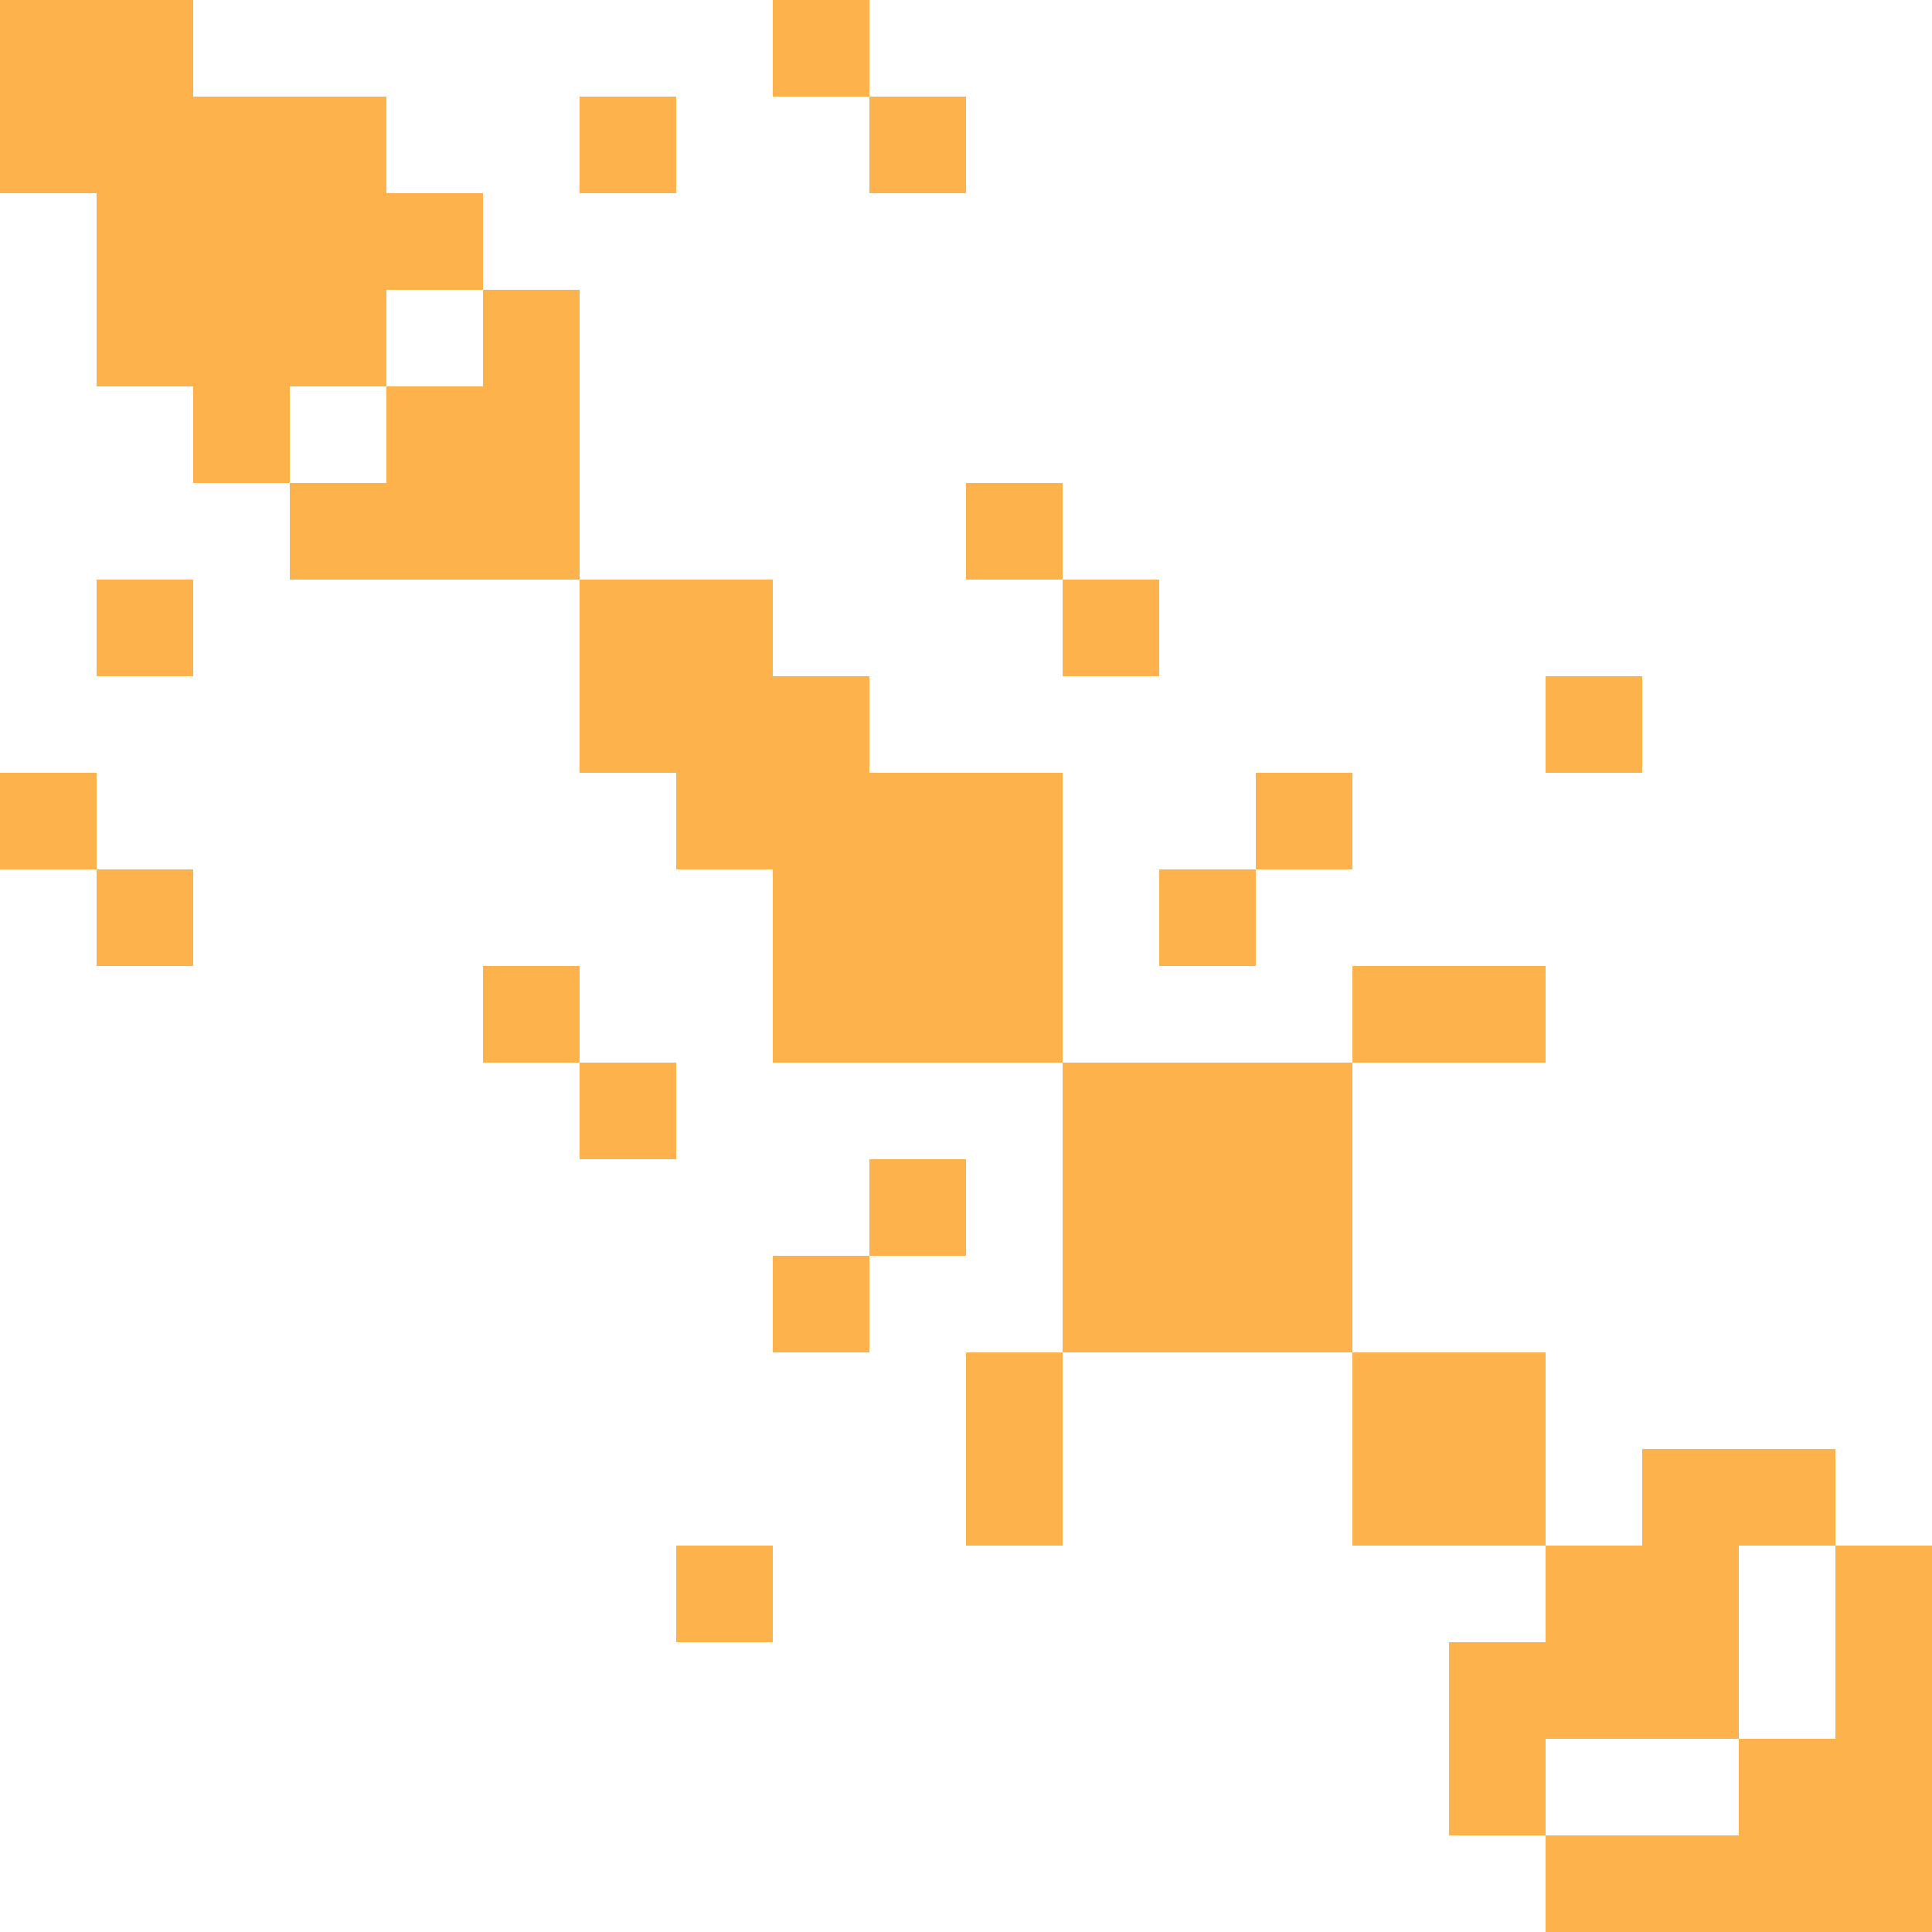 <svg width="600" height="600" xmlns="http://www.w3.org/2000/svg" style="animation-delay: 0s; animation-direction: normal; animation-duration: 0s; animation-fill-mode: none; animation-iteration-count: 1; animation-name: none; animation-play-state: running; animation-timing-function: ease; background-attachment: scroll; background-blend-mode: normal; background-clip: border-box; background-color: rgba(0, 0, 0, 0); background-image: none; background-origin: padding-box; background-position: 0% 0%; background-repeat: repeat; background-size: auto; border-bottom-color: rgb(0, 0, 0); border-bottom-left-radius: 0px; border-bottom-right-radius: 0px; border-bottom-style: none; border-bottom-width: 0px; border-collapse: separate; border-image-outset: 0px; border-image-repeat: stretch; border-image-slice: 100%; border-image-source: none; border-image-width: 1; border-left-color: rgb(0, 0, 0); border-left-style: none; border-left-width: 0px; border-right-color: rgb(0, 0, 0); border-right-style: none; border-right-width: 0px; border-top-color: rgb(0, 0, 0); border-top-left-radius: 0px; border-top-right-radius: 0px; border-top-style: none; border-top-width: 0px; bottom: auto; box-shadow: none; box-sizing: content-box; break-after: auto; break-before: auto; break-inside: auto; caption-side: top; clear: none; clip: auto; color: rgb(0, 0, 0); content: ; cursor: auto; direction: ltr; display: inline; empty-cells: show; float: none; font-family: sans-serif; font-kerning: auto; font-size: 12px; font-stretch: normal; font-style: normal; font-variant: normal; font-variant-ligatures: normal; font-variant-caps: normal; font-variant-numeric: normal; font-weight: normal; height: 600px; image-rendering: auto; isolation: auto; left: auto; letter-spacing: normal; line-height: normal; list-style-image: none; list-style-position: outside; list-style-type: disc; margin-bottom: 0px; margin-left: 0px; margin-right: 0px; margin-top: 0px; max-height: none; max-width: none; min-height: 0px; min-width: 0px; mix-blend-mode: normal; object-fit: fill; object-position: 50% 50%; offset-distance: 0px; offset-path: none; offset-rotate: auto 0deg; offset-rotation: auto 0deg; opacity: 1; orphans: 2; outline-color: rgb(0, 0, 0); outline-offset: 0px; outline-style: none; outline-width: 0px; overflow-anchor: auto; overflow-wrap: normal; overflow-x: hidden; overflow-y: hidden; padding-bottom: 20px; padding-left: 20px; padding-right: 20px; padding-top: 20px; pointer-events: auto; position: static; resize: none; right: auto; speak: normal; table-layout: auto; tab-size: 8; text-align: start; text-align-last: auto; text-decoration: none; text-indent: 0px; text-rendering: auto; text-shadow: none; text-size-adjust: auto; text-overflow: clip; text-transform: none; top: auto; touch-action: auto; transition-delay: 0s; transition-duration: 0s; transition-property: all; transition-timing-function: ease; unicode-bidi: normal; vertical-align: baseline; visibility: visible; white-space: normal; widows: 2; width: 600px; will-change: auto; word-break: normal; word-spacing: 0px; word-wrap: normal; z-index: auto; zoom: 1; -webkit-appearance: none; backface-visibility: visible; -webkit-background-clip: border-box; -webkit-background-origin: padding-box; -webkit-border-horizontal-spacing: 0px; -webkit-border-image: none; -webkit-border-vertical-spacing: 0px; -webkit-box-align: stretch; -webkit-box-decoration-break: slice; -webkit-box-direction: normal; -webkit-box-flex: 0; -webkit-box-flex-group: 1; -webkit-box-lines: single; -webkit-box-ordinal-group: 1; -webkit-box-orient: horizontal; -webkit-box-pack: start; -webkit-box-reflect: none; column-count: auto; column-gap: normal; column-rule-color: rgb(0, 0, 0); column-rule-style: none; column-rule-width: 0px; column-span: none; column-width: auto; align-content: stretch; align-items: stretch; align-self: stretch; flex-basis: auto; flex-grow: 0; flex-shrink: 1; flex-direction: row; flex-wrap: nowrap; justify-content: flex-start; -webkit-font-smoothing: auto; -webkit-highlight: none; hyphens: manual; -webkit-hyphenate-character: auto; -webkit-line-break: auto; -webkit-line-clamp: none; -webkit-locale: &quot;en&quot;; -webkit-margin-before-collapse: collapse; -webkit-margin-after-collapse: collapse; -webkit-mask-box-image: none; -webkit-mask-box-image-outset: 0px; -webkit-mask-box-image-repeat: stretch; -webkit-mask-box-image-slice: 0 fill; -webkit-mask-box-image-source: none; -webkit-mask-box-image-width: auto; -webkit-mask-clip: border-box; -webkit-mask-composite: source-over; -webkit-mask-image: none; -webkit-mask-origin: border-box; -webkit-mask-position: 0% 0%; -webkit-mask-repeat: repeat; -webkit-mask-size: auto; order: 0; perspective: none; perspective-origin: 320px 320px; -webkit-print-color-adjust: economy; -webkit-rtl-ordering: logical; shape-outside: none; shape-image-threshold: 0; shape-margin: 0px; -webkit-tap-highlight-color: rgba(0, 0, 0, 0.18); -webkit-text-combine: none; -webkit-text-decorations-in-effect: none; -webkit-text-emphasis-color: rgb(0, 0, 0); -webkit-text-emphasis-position: over; -webkit-text-emphasis-style: none; -webkit-text-fill-color: rgb(0, 0, 0); -webkit-text-orientation: vertical-right; -webkit-text-security: none; -webkit-text-stroke-color: rgb(0, 0, 0); -webkit-text-stroke-width: 0px; transform: none; transform-origin: 320px 320px; transform-style: flat; -webkit-user-drag: auto; -webkit-user-modify: read-only; user-select: text; -webkit-writing-mode: horizontal-tb; -webkit-app-region: no-drag; buffered-rendering: auto; clip-path: none; clip-rule: nonzero; mask: none; filter: none; flood-color: rgb(0, 0, 0); flood-opacity: 1; lighting-color: rgb(255, 255, 255); stop-color: rgb(0, 0, 0); stop-opacity: 1; color-interpolation: sRGB; color-interpolation-filters: linearRGB; color-rendering: auto; fill: rgb(0, 0, 0); fill-opacity: 1; fill-rule: nonzero; marker-end: none; marker-mid: none; marker-start: none; mask-type: luminance; shape-rendering: auto; stroke: none; stroke-dasharray: none; stroke-dashoffset: 0px; stroke-linecap: butt; stroke-linejoin: miter; stroke-miterlimit: 4; stroke-opacity: 1; stroke-width: 1px; alignment-baseline: auto; baseline-shift: 0px; dominant-baseline: auto; text-anchor: start; writing-mode: horizontal-tb; vector-effect: none; paint-order: fill stroke markers; d: none; cx: 0px; cy: 0px; x: 0px; y: 0px; r: 0px; rx: auto; ry: auto;" version="1.1" xmlns:xlink="http://www.w3.org/1999/xlink"><style type="text/css">svg { padding: 20px; }
.matrixg rect { fill: white; }</style><svg xmlns="http://www.w3.org/2000/svg"><g class="matrixg" transform="translate(0,0)"><rect class="background" width="600" height="600"/><g id="row0" class="row" transform="translate(0,30)"><rect class="cell" x="30" width="30" height="30" style="fill-opacity: 1; fill: rgb(254, 178, 76);"/><rect class="cell" x="90" width="30" height="30" style="fill-opacity: 1; fill: rgb(254, 178, 76);"/><rect class="cell" x="60" width="30" height="30" style="fill-opacity: 1; fill: rgb(254, 178, 76);"/><rect class="cell" x="180" width="30" height="30" style="fill-opacity: 1; fill: rgb(254, 178, 76);"/><rect class="cell" x="270" width="30" height="30" style="fill-opacity: 1; fill: rgb(254, 178, 76);"/><rect class="cell" x="0" width="30" height="30" style="fill-opacity: 1; fill: rgb(254, 178, 76);"/></g><g id="row1" class="row" transform="translate(0,90)"><rect class="cell" x="30" width="30" height="30" style="fill-opacity: 1; fill: rgb(254, 178, 76);"/><rect class="cell" x="90" width="30" height="30" style="fill-opacity: 1; fill: rgb(254, 178, 76);"/><rect class="cell" x="60" width="30" height="30" style="fill-opacity: 1; fill: rgb(254, 178, 76);"/><rect class="cell" x="150" width="30" height="30" style="fill-opacity: 1; fill: rgb(254, 178, 76);"/></g><g id="row2" class="row" transform="translate(0,60)"><rect class="cell" x="30" width="30" height="30" style="fill-opacity: 1; fill: rgb(254, 178, 76);"/><rect class="cell" x="90" width="30" height="30" style="fill-opacity: 1; fill: rgb(254, 178, 76);"/><rect class="cell" x="60" width="30" height="30" style="fill-opacity: 1; fill: rgb(254, 178, 76);"/><rect class="cell" x="120" width="30" height="30" style="fill-opacity: 1; fill: rgb(254, 178, 76);"/></g><g id="row3" class="row" transform="translate(0,180)"><rect class="cell" x="30" width="30" height="30" style="fill-opacity: 1; fill: rgb(254, 178, 76);"/><rect class="cell" x="180" width="30" height="30" style="fill-opacity: 1; fill: rgb(254, 178, 76);"/><rect class="cell" x="210" width="30" height="30" style="fill-opacity: 1; fill: rgb(254, 178, 76);"/><rect class="cell" x="330" width="30" height="30" style="fill-opacity: 1; fill: rgb(254, 178, 76);"/></g><g id="row4" class="row" transform="translate(0,240)"><rect class="cell" x="240" width="30" height="30" style="fill-opacity: 1; fill: rgb(254, 178, 76);"/><rect class="cell" x="210" width="30" height="30" style="fill-opacity: 1; fill: rgb(254, 178, 76);"/><rect class="cell" x="270" width="30" height="30" style="fill-opacity: 1; fill: rgb(254, 178, 76);"/><rect class="cell" x="300" width="30" height="30" style="fill-opacity: 1; fill: rgb(254, 178, 76);"/><rect class="cell" x="390" width="30" height="30" style="fill-opacity: 1; fill: rgb(254, 178, 76);"/><rect class="cell" x="0" width="30" height="30" style="fill-opacity: 1; fill: rgb(254, 178, 76);"/></g><g id="row5" class="row" transform="translate(0,210)"><rect class="cell" x="180" width="30" height="30" style="fill-opacity: 1; fill: rgb(254, 178, 76);"/><rect class="cell" x="240" width="30" height="30" style="fill-opacity: 1; fill: rgb(254, 178, 76);"/><rect class="cell" x="210" width="30" height="30" style="fill-opacity: 1; fill: rgb(254, 178, 76);"/><rect class="cell" x="480" width="30" height="30" style="fill-opacity: 1; fill: rgb(254, 178, 76);"/></g><g id="row6" class="row" transform="translate(0,270)"><rect class="cell" x="30" width="30" height="30" style="fill-opacity: 1; fill: rgb(254, 178, 76);"/><rect class="cell" x="240" width="30" height="30" style="fill-opacity: 1; fill: rgb(254, 178, 76);"/><rect class="cell" x="270" width="30" height="30" style="fill-opacity: 1; fill: rgb(254, 178, 76);"/><rect class="cell" x="300" width="30" height="30" style="fill-opacity: 1; fill: rgb(254, 178, 76);"/><rect class="cell" x="360" width="30" height="30" style="fill-opacity: 1; fill: rgb(254, 178, 76);"/></g><g id="row7" class="row" transform="translate(0,150)"><rect class="cell" x="90" width="30" height="30" style="fill-opacity: 1; fill: rgb(254, 178, 76);"/><rect class="cell" x="150" width="30" height="30" style="fill-opacity: 1; fill: rgb(254, 178, 76);"/><rect class="cell" x="300" width="30" height="30" style="fill-opacity: 1; fill: rgb(254, 178, 76);"/><rect class="cell" x="120" width="30" height="30" style="fill-opacity: 1; fill: rgb(254, 178, 76);"/></g><g id="row8" class="row" transform="translate(0,300)"><rect class="cell" x="240" width="30" height="30" style="fill-opacity: 1; fill: rgb(254, 178, 76);"/><rect class="cell" x="270" width="30" height="30" style="fill-opacity: 1; fill: rgb(254, 178, 76);"/><rect class="cell" x="150" width="30" height="30" style="fill-opacity: 1; fill: rgb(254, 178, 76);"/><rect class="cell" x="300" width="30" height="30" style="fill-opacity: 1; fill: rgb(254, 178, 76);"/><rect class="cell" x="420" width="30" height="30" style="fill-opacity: 1; fill: rgb(254, 178, 76);"/><rect class="cell" x="450" width="30" height="30" style="fill-opacity: 1; fill: rgb(254, 178, 76);"/></g><g id="row9" class="row" transform="translate(0,120)"><rect class="cell" x="60" width="30" height="30" style="fill-opacity: 1; fill: rgb(254, 178, 76);"/><rect class="cell" x="150" width="30" height="30" style="fill-opacity: 1; fill: rgb(254, 178, 76);"/><rect class="cell" x="120" width="30" height="30" style="fill-opacity: 1; fill: rgb(254, 178, 76);"/></g><g id="row10" class="row" transform="translate(0,420)"><rect class="cell" x="300" width="30" height="30" style="fill-opacity: 1; fill: rgb(254, 178, 76);"/><rect class="cell" x="420" width="30" height="30" style="fill-opacity: 1; fill: rgb(254, 178, 76);"/><rect class="cell" x="450" width="30" height="30" style="fill-opacity: 1; fill: rgb(254, 178, 76);"/></g><g id="row11" class="row" transform="translate(0,360)"><rect class="cell" x="270" width="30" height="30" style="fill-opacity: 1; fill: rgb(254, 178, 76);"/><rect class="cell" x="360" width="30" height="30" style="fill-opacity: 1; fill: rgb(254, 178, 76);"/><rect class="cell" x="330" width="30" height="30" style="fill-opacity: 1; fill: rgb(254, 178, 76);"/><rect class="cell" x="390" width="30" height="30" style="fill-opacity: 1; fill: rgb(254, 178, 76);"/></g><g id="row12" class="row" transform="translate(0,330)"><rect class="cell" x="180" width="30" height="30" style="fill-opacity: 1; fill: rgb(254, 178, 76);"/><rect class="cell" x="360" width="30" height="30" style="fill-opacity: 1; fill: rgb(254, 178, 76);"/><rect class="cell" x="330" width="30" height="30" style="fill-opacity: 1; fill: rgb(254, 178, 76);"/><rect class="cell" x="390" width="30" height="30" style="fill-opacity: 1; fill: rgb(254, 178, 76);"/></g><g id="row13" class="row" transform="translate(0,570)"><rect class="cell" x="570" width="30" height="30" style="fill-opacity: 1; fill: rgb(254, 178, 76);"/><rect class="cell" x="510" width="30" height="30" style="fill-opacity: 1; fill: rgb(254, 178, 76);"/><rect class="cell" x="480" width="30" height="30" style="fill-opacity: 1; fill: rgb(254, 178, 76);"/><rect class="cell" x="540" width="30" height="30" style="fill-opacity: 1; fill: rgb(254, 178, 76);"/></g><g id="row14" class="row" transform="translate(0,510)"><rect class="cell" x="570" width="30" height="30" style="fill-opacity: 1; fill: rgb(254, 178, 76);"/><rect class="cell" x="510" width="30" height="30" style="fill-opacity: 1; fill: rgb(254, 178, 76);"/><rect class="cell" x="480" width="30" height="30" style="fill-opacity: 1; fill: rgb(254, 178, 76);"/><rect class="cell" x="450" width="30" height="30" style="fill-opacity: 1; fill: rgb(254, 178, 76);"/></g><g id="row15" class="row" transform="translate(0,480)"><rect class="cell" x="210" width="30" height="30" style="fill-opacity: 1; fill: rgb(254, 178, 76);"/><rect class="cell" x="570" width="30" height="30" style="fill-opacity: 1; fill: rgb(254, 178, 76);"/><rect class="cell" x="510" width="30" height="30" style="fill-opacity: 1; fill: rgb(254, 178, 76);"/><rect class="cell" x="480" width="30" height="30" style="fill-opacity: 1; fill: rgb(254, 178, 76);"/></g><g id="row16" class="row" transform="translate(0,450)"><rect class="cell" x="300" width="30" height="30" style="fill-opacity: 1; fill: rgb(254, 178, 76);"/><rect class="cell" x="420" width="30" height="30" style="fill-opacity: 1; fill: rgb(254, 178, 76);"/><rect class="cell" x="510" width="30" height="30" style="fill-opacity: 1; fill: rgb(254, 178, 76);"/><rect class="cell" x="450" width="30" height="30" style="fill-opacity: 1; fill: rgb(254, 178, 76);"/><rect class="cell" x="540" width="30" height="30" style="fill-opacity: 1; fill: rgb(254, 178, 76);"/></g><g id="row17" class="row" transform="translate(0,390)"><rect class="cell" x="240" width="30" height="30" style="fill-opacity: 1; fill: rgb(254, 178, 76);"/><rect class="cell" x="360" width="30" height="30" style="fill-opacity: 1; fill: rgb(254, 178, 76);"/><rect class="cell" x="330" width="30" height="30" style="fill-opacity: 1; fill: rgb(254, 178, 76);"/><rect class="cell" x="390" width="30" height="30" style="fill-opacity: 1; fill: rgb(254, 178, 76);"/></g><g id="row18" class="row" transform="translate(0,540)"><rect class="cell" x="570" width="30" height="30" style="fill-opacity: 1; fill: rgb(254, 178, 76);"/><rect class="cell" x="450" width="30" height="30" style="fill-opacity: 1; fill: rgb(254, 178, 76);"/><rect class="cell" x="540" width="30" height="30" style="fill-opacity: 1; fill: rgb(254, 178, 76);"/></g><g id="row19" class="row" transform="translate(0,0)"><rect class="cell" x="30" width="30" height="30" style="fill-opacity: 1; fill: rgb(254, 178, 76);"/><rect class="cell" x="240" width="30" height="30" style="fill-opacity: 1; fill: rgb(254, 178, 76);"/><rect class="cell" x="0" width="30" height="30" style="fill-opacity: 1; fill: rgb(254, 178, 76);"/></g><g id="col0" class="column" transform="translate(30,0)rotate(-90)"/><g id="col1" class="column" transform="translate(90,0)rotate(-90)"/><g id="col2" class="column" transform="translate(60,0)rotate(-90)"/><g id="col3" class="column" transform="translate(180,0)rotate(-90)"/><g id="col4" class="column" transform="translate(240,0)rotate(-90)"/><g id="col5" class="column" transform="translate(210,0)rotate(-90)"/><g id="col6" class="column" transform="translate(270,0)rotate(-90)"/><g id="col7" class="column" transform="translate(150,0)rotate(-90)"/><g id="col8" class="column" transform="translate(300,0)rotate(-90)"/><g id="col9" class="column" transform="translate(120,0)rotate(-90)"/><g id="col10" class="column" transform="translate(420,0)rotate(-90)"/><g id="col11" class="column" transform="translate(360,0)rotate(-90)"/><g id="col12" class="column" transform="translate(330,0)rotate(-90)"/><g id="col13" class="column" transform="translate(570,0)rotate(-90)"/><g id="col14" class="column" transform="translate(510,0)rotate(-90)"/><g id="col15" class="column" transform="translate(480,0)rotate(-90)"/><g id="col16" class="column" transform="translate(450,0)rotate(-90)"/><g id="col17" class="column" transform="translate(390,0)rotate(-90)"/><g id="col18" class="column" transform="translate(540,0)rotate(-90)"/><g id="col19" class="column" transform="translate(0,0)rotate(-90)"/></g></svg></svg>